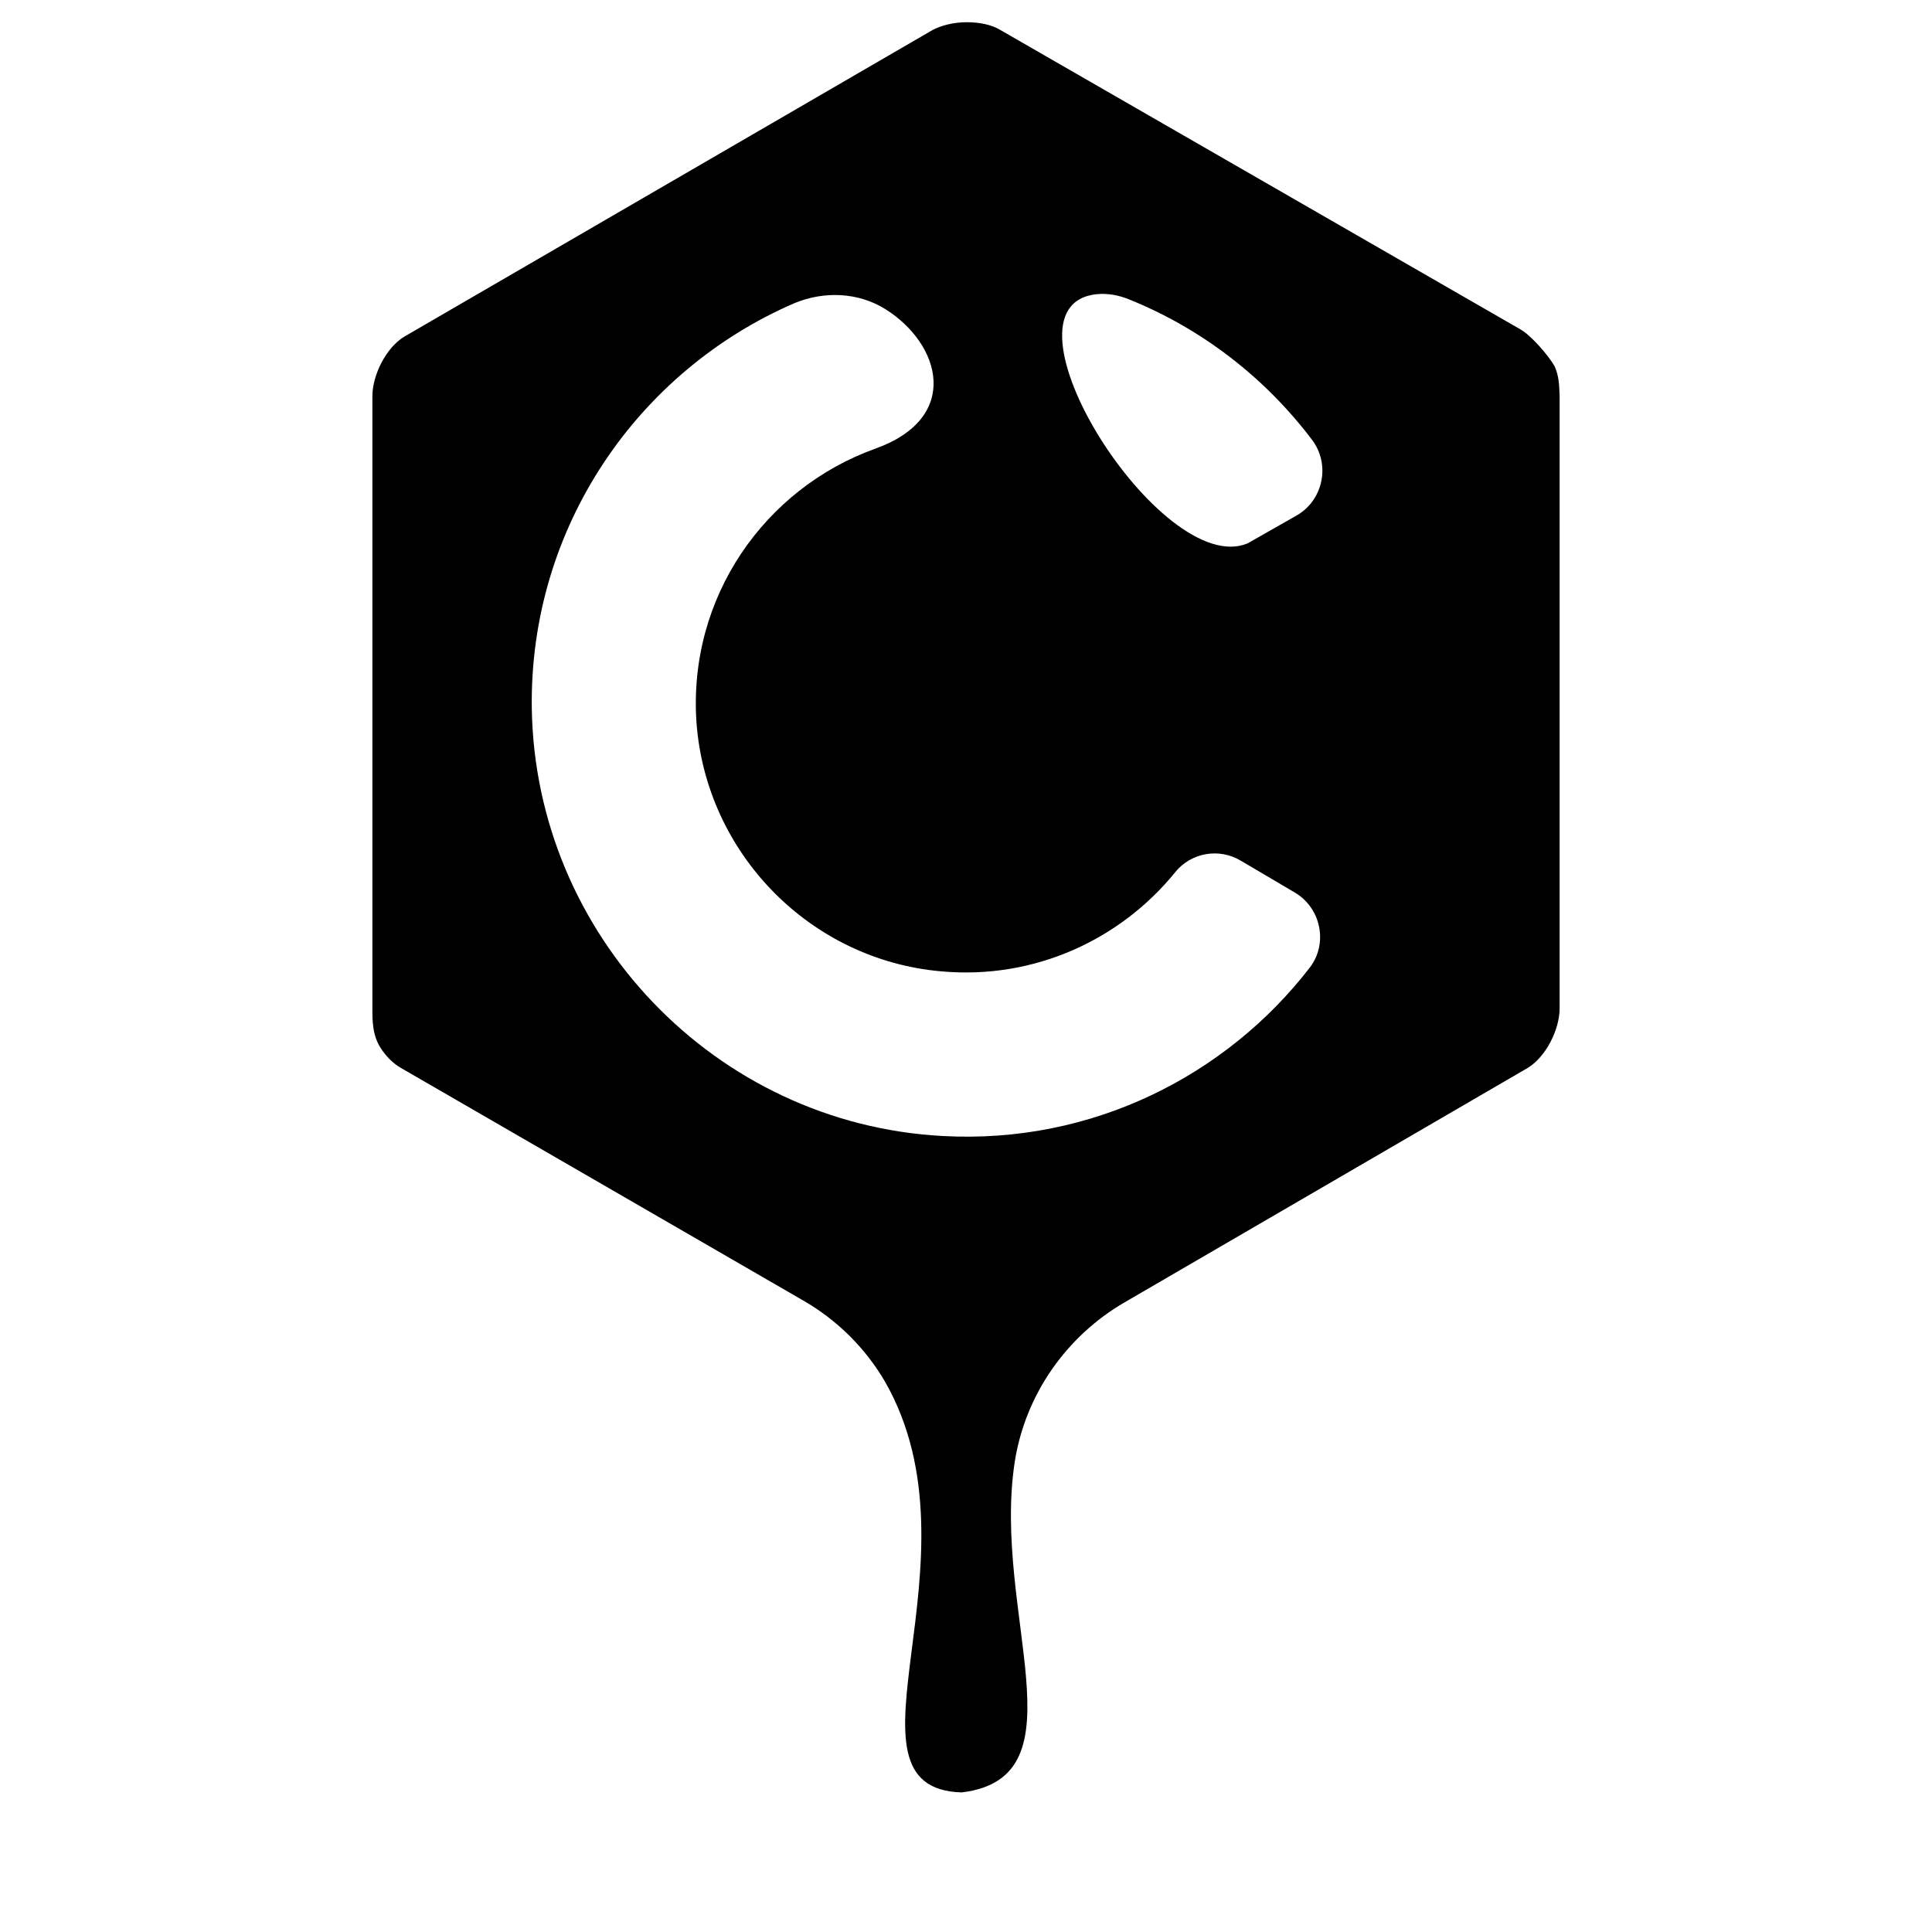 <?xml version="1.0" encoding="utf-8"?>
<!-- Generator: Adobe Illustrator 23.0.6, SVG Export Plug-In . SVG Version: 6.00 Build 0)  -->
<svg version="1.1"
	 id="svg4" xmlns:cc="http://creativecommons.org/ns#" xmlns:dc="http://purl.org/dc/elements/1.1/" xmlns:inkscape="http://www.inkscape.org/namespaces/inkscape" xmlns:rdf="http://www.w3.org/1999/02/22-rdf-syntax-ns#" xmlns:sodipodi="http://sodipodi.sourceforge.net/DTD/sodipodi-0.dtd" xmlns:svg="http://www.w3.org/2000/svg"
	 xmlns="http://www.w3.org/2000/svg" xmlns:xlink="http://www.w3.org/1999/xlink" x="0px" y="0px" viewBox="0 0 400 400"
	 style="enable-background:new 0 0 400 400;" xml:space="preserve">
<path d="M321.9,75.9c-1.4-2.5-5.1-6.6-7.1-7.7l-107.7-62c-1.8-1.1-4.3-1.6-7-1.6s-5.3,0.7-7,1.6L83.7,69.7c-3.8,2.3-6.6,8-6.6,12.3
	v126.8c0,2.5,0,5.4,1.6,8c1.1,1.8,2.7,3.4,4.3,4.3l83.2,48.1c7,4,12.9,9.8,17,16.8c21.1,36.8-11.7,84.3,15.9,85.1
	c25.7-3.1,6.2-37.3,11-68.5c2.2-13.9,10.7-26,22.8-33l83.4-48.5c3.8-2.3,6.6-8,6.6-12.3v-127C322.8,79.8,322.8,78,321.9,75.9z
	 M195.2,235.2c-47.1-2.5-84.4-41.6-85.1-88.6c-0.5-37.5,22-69.8,54.3-83.8c6.2-2.6,13.3-2.3,18.9,1.2c11.5,7.2,15.8,22.5-2.1,28.9
	l0,0c-22.8,8.2-38.8,30.7-37,56.7c2,27.1,23.5,49.1,50.6,51.5c19.5,1.8,37.3-6.7,48.5-20.5c3.3-4.1,9.1-5.1,13.6-2.4l11.2,6.6
	c5.4,3.2,6.9,10.5,3.1,15.5C254,222.6,226.2,236.9,195.2,235.2z M258.3,112.5C258.3,112.4,258.3,112.4,258.3,112.5
	c-17.9,7.5-53.7-49.3-31.2-51.6c2.3-0.2,4.5,0.2,6.7,1.1c15.1,6.1,28.1,16.2,37.8,29c3.9,5.1,2.4,12.5-3.1,15.7L258.3,112.5z"/>
</svg>
